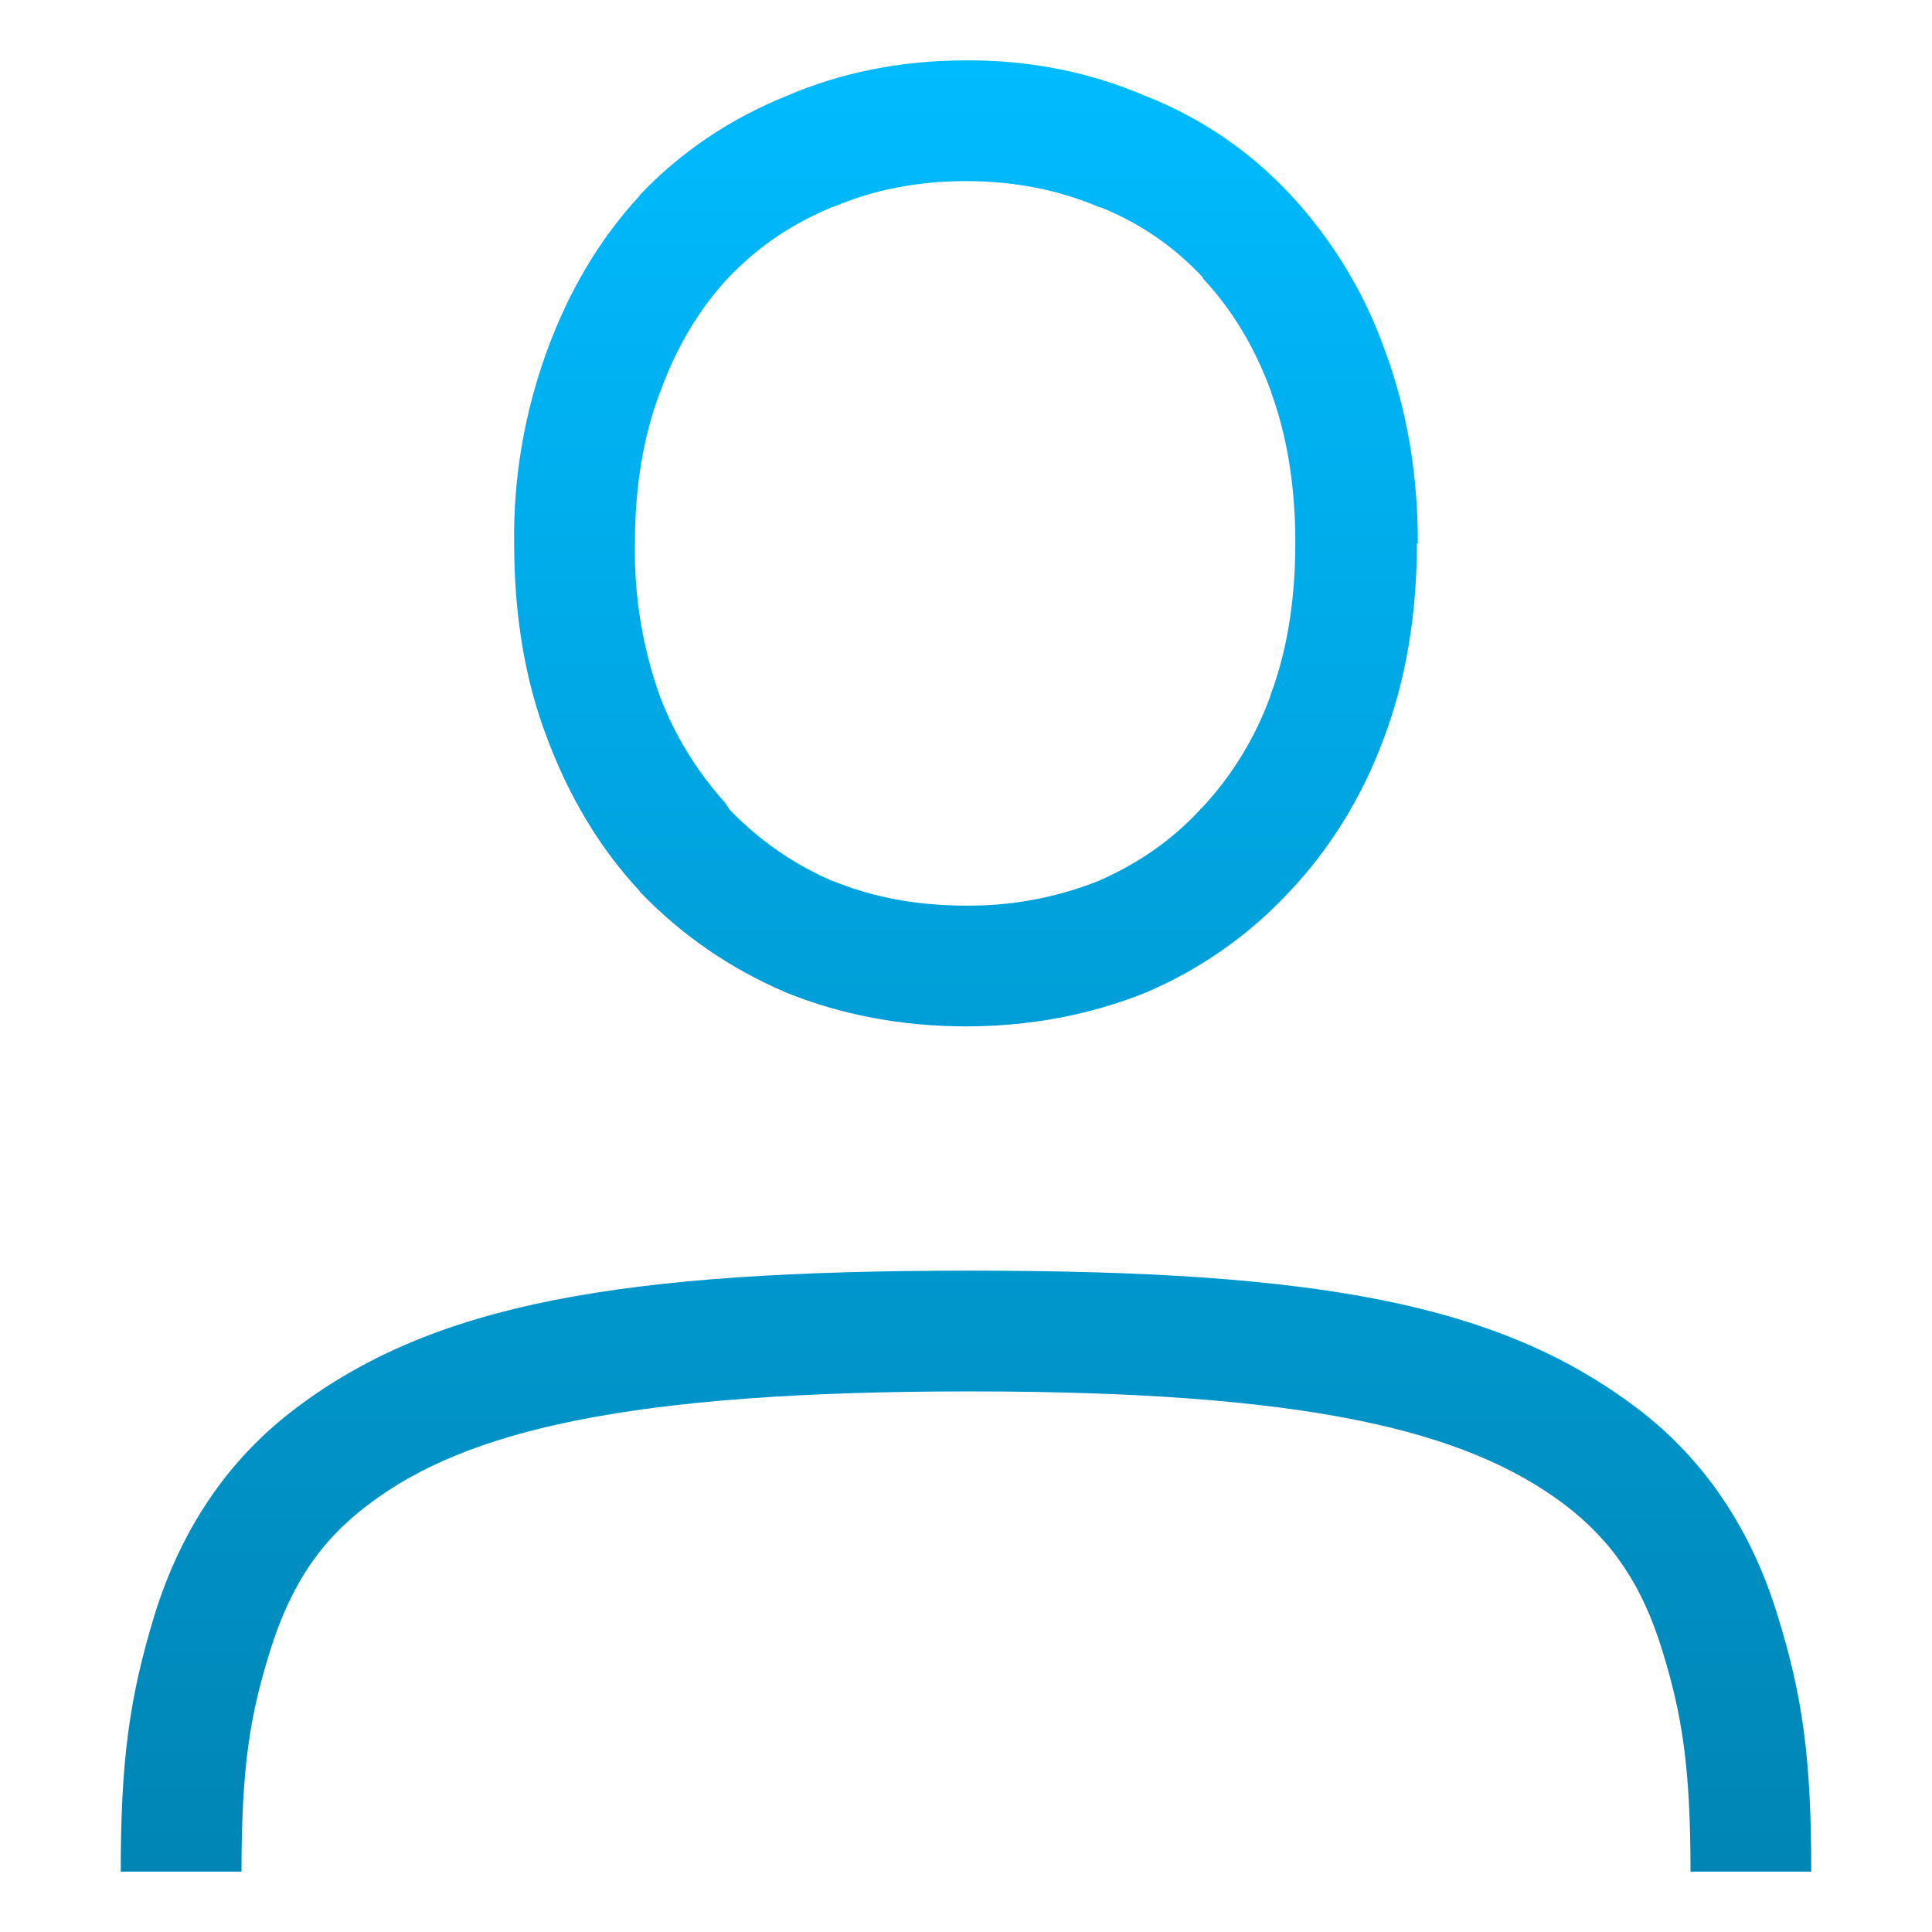 <svg xmlns="http://www.w3.org/2000/svg" xmlns:xlink="http://www.w3.org/1999/xlink" width="16" height="16" viewBox="0 0 16 16" version="1.1">
<defs>
<linearGradient id="linear0" gradientUnits="userSpaceOnUse" x1="0" y1="0" x2="0" y2="1" gradientTransform="matrix(14,0,0,15,1,0.5)">
<stop offset="0" style="stop-color:#00bbff;stop-opacity:1;"/>
<stop offset="1" style="stop-color:#0085b5;stop-opacity:1;"/>
</linearGradient>
</defs>
<g id="surface1">
<path style=" stroke:none;fill-rule:nonzero;fill:url(#linear0);" d="M 8 0.5 C 7.469 0.5 6.969 0.598 6.508 0.797 C 6.047 0.984 5.637 1.258 5.297 1.617 L 5.297 1.621 C 4.965 1.98 4.711 2.41 4.531 2.902 C 4.344 3.414 4.25 3.957 4.258 4.5 C 4.258 5.082 4.344 5.625 4.531 6.113 C 4.711 6.594 4.965 7.023 5.297 7.379 L 5.297 7.383 C 5.637 7.738 6.043 8.02 6.5 8.215 L 6.508 8.219 C 6.969 8.406 7.473 8.5 8 8.5 C 8.527 8.5 9.027 8.406 9.492 8.219 C 9.941 8.027 10.348 7.742 10.68 7.383 C 11.02 7.023 11.281 6.598 11.461 6.113 C 11.645 5.625 11.734 5.082 11.734 4.5 L 11.742 4.5 C 11.742 3.926 11.652 3.391 11.469 2.902 C 11.301 2.426 11.035 1.988 10.691 1.617 C 10.359 1.258 9.949 0.977 9.492 0.797 C 9.023 0.594 8.512 0.496 8 0.5 Z M 8 1.5 C 8.406 1.5 8.77 1.574 9.102 1.715 L 9.113 1.719 L 9.121 1.719 C 9.453 1.855 9.727 2.047 9.961 2.297 L 9.961 2.305 C 10.199 2.559 10.391 2.871 10.527 3.246 L 10.527 3.25 C 10.656 3.602 10.723 4.004 10.727 4.453 L 10.727 4.5 C 10.727 4.984 10.656 5.398 10.52 5.762 L 10.52 5.766 C 10.395 6.109 10.203 6.426 9.949 6.695 L 9.941 6.699 L 9.941 6.703 C 9.707 6.957 9.426 7.152 9.094 7.297 C 8.746 7.434 8.375 7.504 8 7.5 C 7.59 7.5 7.223 7.43 6.891 7.293 L 6.887 7.293 C 6.562 7.152 6.289 6.957 6.047 6.711 L 6 6.641 L 5.992 6.633 C 5.766 6.379 5.586 6.086 5.465 5.766 C 5.32 5.359 5.25 4.93 5.258 4.5 C 5.258 4.031 5.328 3.613 5.465 3.25 L 5.469 3.25 L 5.469 3.242 C 5.605 2.867 5.793 2.559 6.023 2.309 L 6.035 2.297 C 6.273 2.047 6.555 1.855 6.883 1.719 L 6.891 1.715 L 6.898 1.715 C 7.227 1.574 7.594 1.5 8 1.5 Z M 15 15.5 L 14 15.5 C 14 14.633 13.93 14.199 13.766 13.668 C 13.602 13.133 13.355 12.762 12.953 12.457 C 12.141 11.848 10.84 11.523 8.031 11.523 C 5.215 11.523 3.863 11.844 3.055 12.457 C 2.648 12.762 2.406 13.133 2.238 13.668 C 2.07 14.203 2 14.633 2 15.5 L 1 15.5 C 1 14.586 1.07 14.059 1.281 13.371 C 1.496 12.68 1.875 12.094 2.453 11.66 C 3.602 10.793 5.148 10.523 8.031 10.523 C 10.91 10.523 12.406 10.793 13.555 11.66 C 14.129 12.094 14.508 12.684 14.719 13.371 C 14.934 14.059 15 14.586 15 15.5 Z M 15 15.5 "/>
</g>
</svg>
